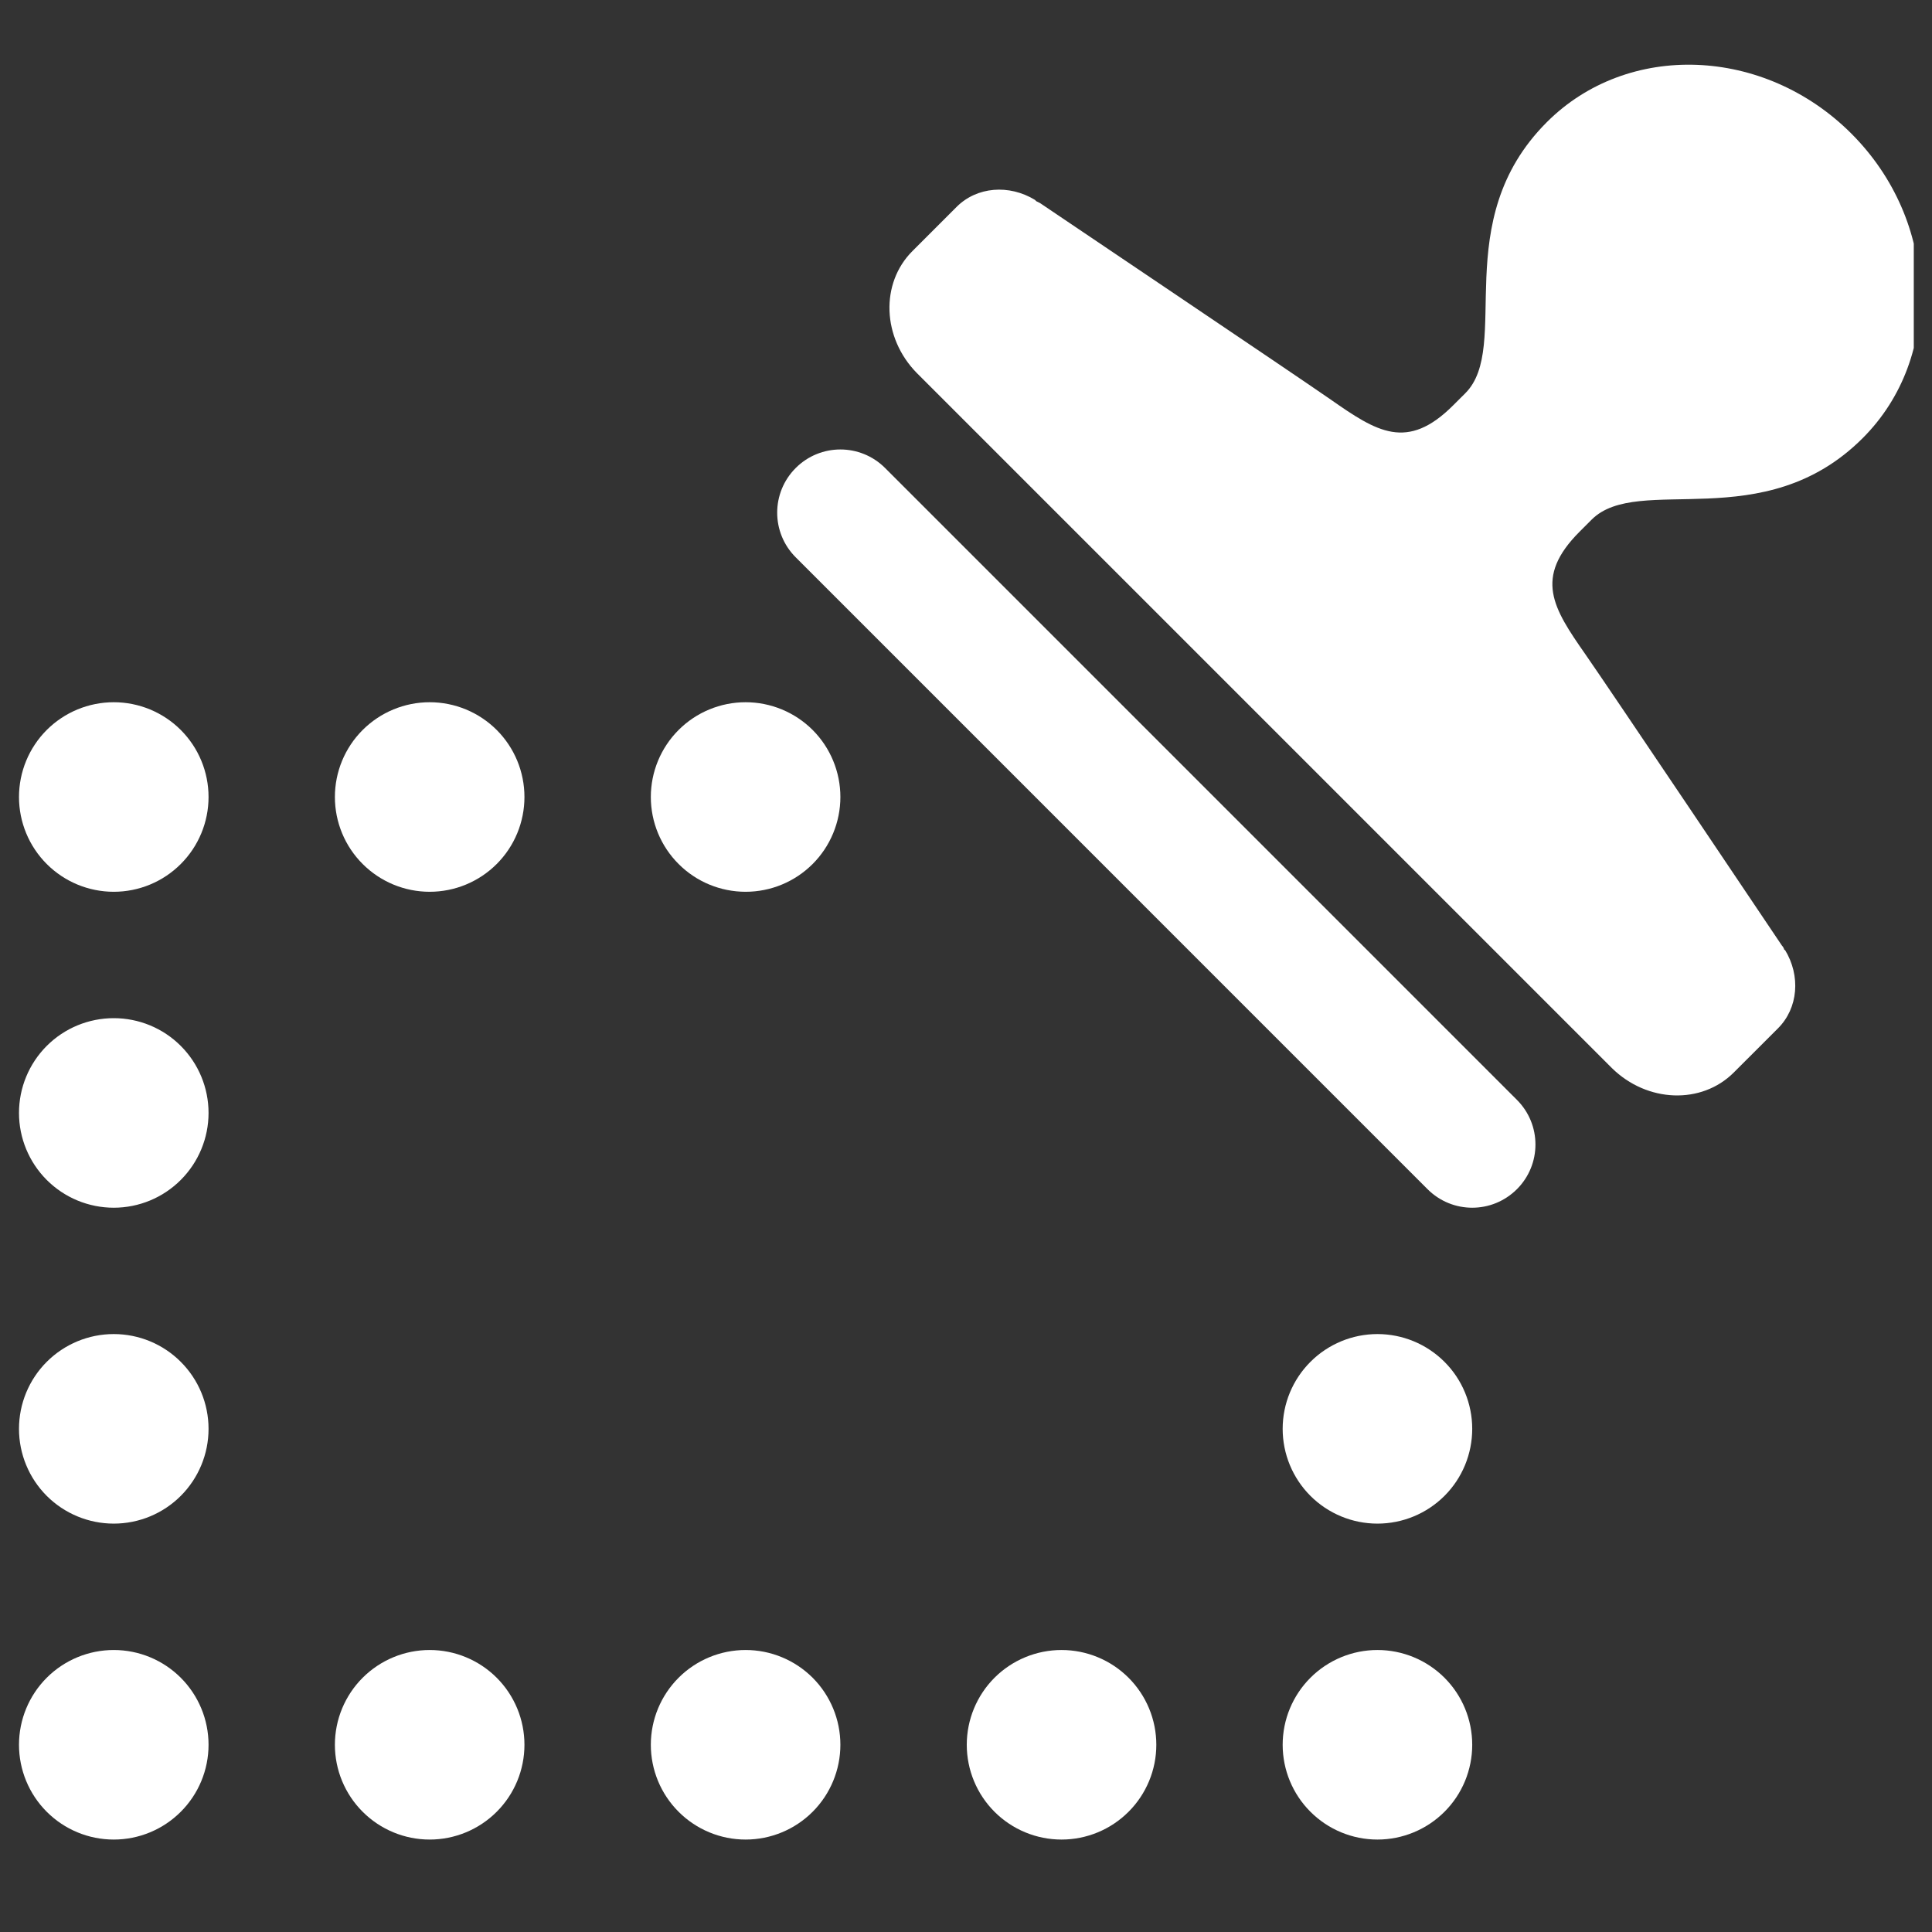 <svg width="53" height="53" viewBox="0 0 53 53" fill="none" xmlns="http://www.w3.org/2000/svg">
<rect x="0" y="0" width="53" height="53" fill="#333333" stroke="none"/>
<g clip-path="url(#clip0_372_12858)">
<path d="M43.663 14.255C44.946 12.972 48.378 14.74 51.099 12.019C53.318 9.8 53.179 6.056 50.787 3.664C48.395 1.272 44.651 1.133 42.433 3.352C39.711 6.073 41.479 9.505 40.197 10.788L39.867 11.117C38.602 12.383 37.77 11.845 36.505 10.961C35.586 10.32 28.757 5.727 28.531 5.571C28.497 5.553 28.462 5.536 28.427 5.519L28.393 5.484C27.682 5.051 26.798 5.12 26.243 5.675L25.03 6.888C24.146 7.772 24.198 9.263 25.151 10.233L44.218 29.3C45.189 30.253 46.679 30.305 47.563 29.421L48.777 28.208C49.331 27.653 49.401 26.769 48.967 26.059H48.95C48.933 26.007 48.915 25.972 48.881 25.937C48.742 25.729 44.131 18.865 43.49 17.947C42.606 16.681 42.069 15.849 43.334 14.584L43.663 14.255ZM20.454 19.264C19.765 19.264 19.103 19.538 18.616 20.025C18.128 20.513 17.854 21.174 17.854 21.864C17.854 22.553 18.128 23.215 18.616 23.702C19.103 24.19 19.765 24.464 20.454 24.464C21.144 24.464 21.805 24.19 22.293 23.702C22.78 23.215 23.054 22.553 23.054 21.864C23.054 21.174 22.78 20.513 22.293 20.025C21.805 19.538 21.144 19.264 20.454 19.264ZM37.787 36.597C37.098 36.597 36.437 36.871 35.949 37.359C35.461 37.846 35.187 38.508 35.187 39.197C35.187 39.887 35.461 40.548 35.949 41.036C36.437 41.523 37.098 41.797 37.787 41.797C38.477 41.797 39.138 41.523 39.626 41.036C40.114 40.548 40.387 39.887 40.387 39.197C40.387 38.508 40.114 37.846 39.626 37.359C39.138 36.871 38.477 36.597 37.787 36.597ZM37.787 45.264C37.098 45.264 36.437 45.538 35.949 46.025C35.461 46.513 35.187 47.174 35.187 47.864C35.187 48.553 35.461 49.215 35.949 49.702C36.437 50.19 37.098 50.464 37.787 50.464C38.477 50.464 39.138 50.19 39.626 49.702C40.114 49.215 40.387 48.553 40.387 47.864C40.387 47.174 40.114 46.513 39.626 46.025C39.138 45.538 38.477 45.264 37.787 45.264ZM29.121 45.264C28.431 45.264 27.77 45.538 27.282 46.025C26.795 46.513 26.521 47.174 26.521 47.864C26.521 48.553 26.795 49.215 27.282 49.702C27.77 50.19 28.431 50.464 29.121 50.464C29.81 50.464 30.472 50.19 30.959 49.702C31.447 49.215 31.721 48.553 31.721 47.864C31.721 47.174 31.447 46.513 30.959 46.025C30.472 45.538 29.81 45.264 29.121 45.264ZM20.454 45.264C19.765 45.264 19.103 45.538 18.616 46.025C18.128 46.513 17.854 47.174 17.854 47.864C17.854 48.553 18.128 49.215 18.616 49.702C19.103 50.19 19.765 50.464 20.454 50.464C21.144 50.464 21.805 50.19 22.293 49.702C22.78 49.215 23.054 48.553 23.054 47.864C23.054 47.174 22.78 46.513 22.293 46.025C21.805 45.538 21.144 45.264 20.454 45.264ZM11.787 45.264C11.098 45.264 10.437 45.538 9.949 46.025C9.461 46.513 9.187 47.174 9.187 47.864C9.187 48.553 9.461 49.215 9.949 49.702C10.437 50.19 11.098 50.464 11.787 50.464C12.477 50.464 13.138 50.19 13.626 49.702C14.114 49.215 14.387 48.553 14.387 47.864C14.387 47.174 14.114 46.513 13.626 46.025C13.138 45.538 12.477 45.264 11.787 45.264ZM11.787 19.264C11.098 19.264 10.437 19.538 9.949 20.025C9.461 20.513 9.187 21.174 9.187 21.864C9.187 22.553 9.461 23.215 9.949 23.702C10.437 24.19 11.098 24.464 11.787 24.464C12.477 24.464 13.138 24.19 13.626 23.702C14.114 23.215 14.387 22.553 14.387 21.864C14.387 21.174 14.114 20.513 13.626 20.025C13.138 19.538 12.477 19.264 11.787 19.264ZM3.121 19.264C2.431 19.264 1.77 19.538 1.282 20.025C0.795 20.513 0.521 21.174 0.521 21.864C0.521 22.553 0.795 23.215 1.282 23.702C1.77 24.19 2.431 24.464 3.121 24.464C3.81 24.464 4.472 24.19 4.959 23.702C5.447 23.215 5.721 22.553 5.721 21.864C5.721 21.174 5.447 20.513 4.959 20.025C4.472 19.538 3.81 19.264 3.121 19.264ZM3.121 27.931C2.431 27.931 1.77 28.204 1.282 28.692C0.795 29.18 0.521 29.841 0.521 30.531C0.521 31.22 0.795 31.881 1.282 32.369C1.77 32.857 2.431 33.131 3.121 33.131C3.81 33.131 4.472 32.857 4.959 32.369C5.447 31.881 5.721 31.22 5.721 30.531C5.721 29.841 5.447 29.18 4.959 28.692C4.472 28.204 3.81 27.931 3.121 27.931ZM3.121 36.597C2.431 36.597 1.77 36.871 1.282 37.359C0.795 37.846 0.521 38.508 0.521 39.197C0.521 39.887 0.795 40.548 1.282 41.036C1.77 41.523 2.431 41.797 3.121 41.797C3.81 41.797 4.472 41.523 4.959 41.036C5.447 40.548 5.721 39.887 5.721 39.197C5.721 38.508 5.447 37.846 4.959 37.359C4.472 36.871 3.81 36.597 3.121 36.597ZM3.121 45.264C2.431 45.264 1.77 45.538 1.282 46.025C0.795 46.513 0.521 47.174 0.521 47.864C0.521 48.553 0.795 49.215 1.282 49.702C1.77 50.19 2.431 50.464 3.121 50.464C3.81 50.464 4.472 50.19 4.959 49.702C5.447 49.215 5.721 48.553 5.721 47.864C5.721 47.174 5.447 46.513 4.959 46.025C4.472 45.538 3.81 45.264 3.121 45.264ZM41.613 32.623C42.291 31.945 42.291 30.849 41.613 30.172L24.28 12.838C23.602 12.161 22.506 12.161 21.829 12.838C21.151 13.516 21.151 14.612 21.829 15.289L39.162 32.623C39.5 32.961 39.944 33.131 40.387 33.131C40.831 33.131 41.273 32.961 41.613 32.623Z" fill="white"/>
</g>
<defs>
<clipPath id="clip0_372_12858">
<rect width="52" height="52" fill="white" transform="translate(0.5 0.209)"/>
</clipPath>
</defs>
</svg>
